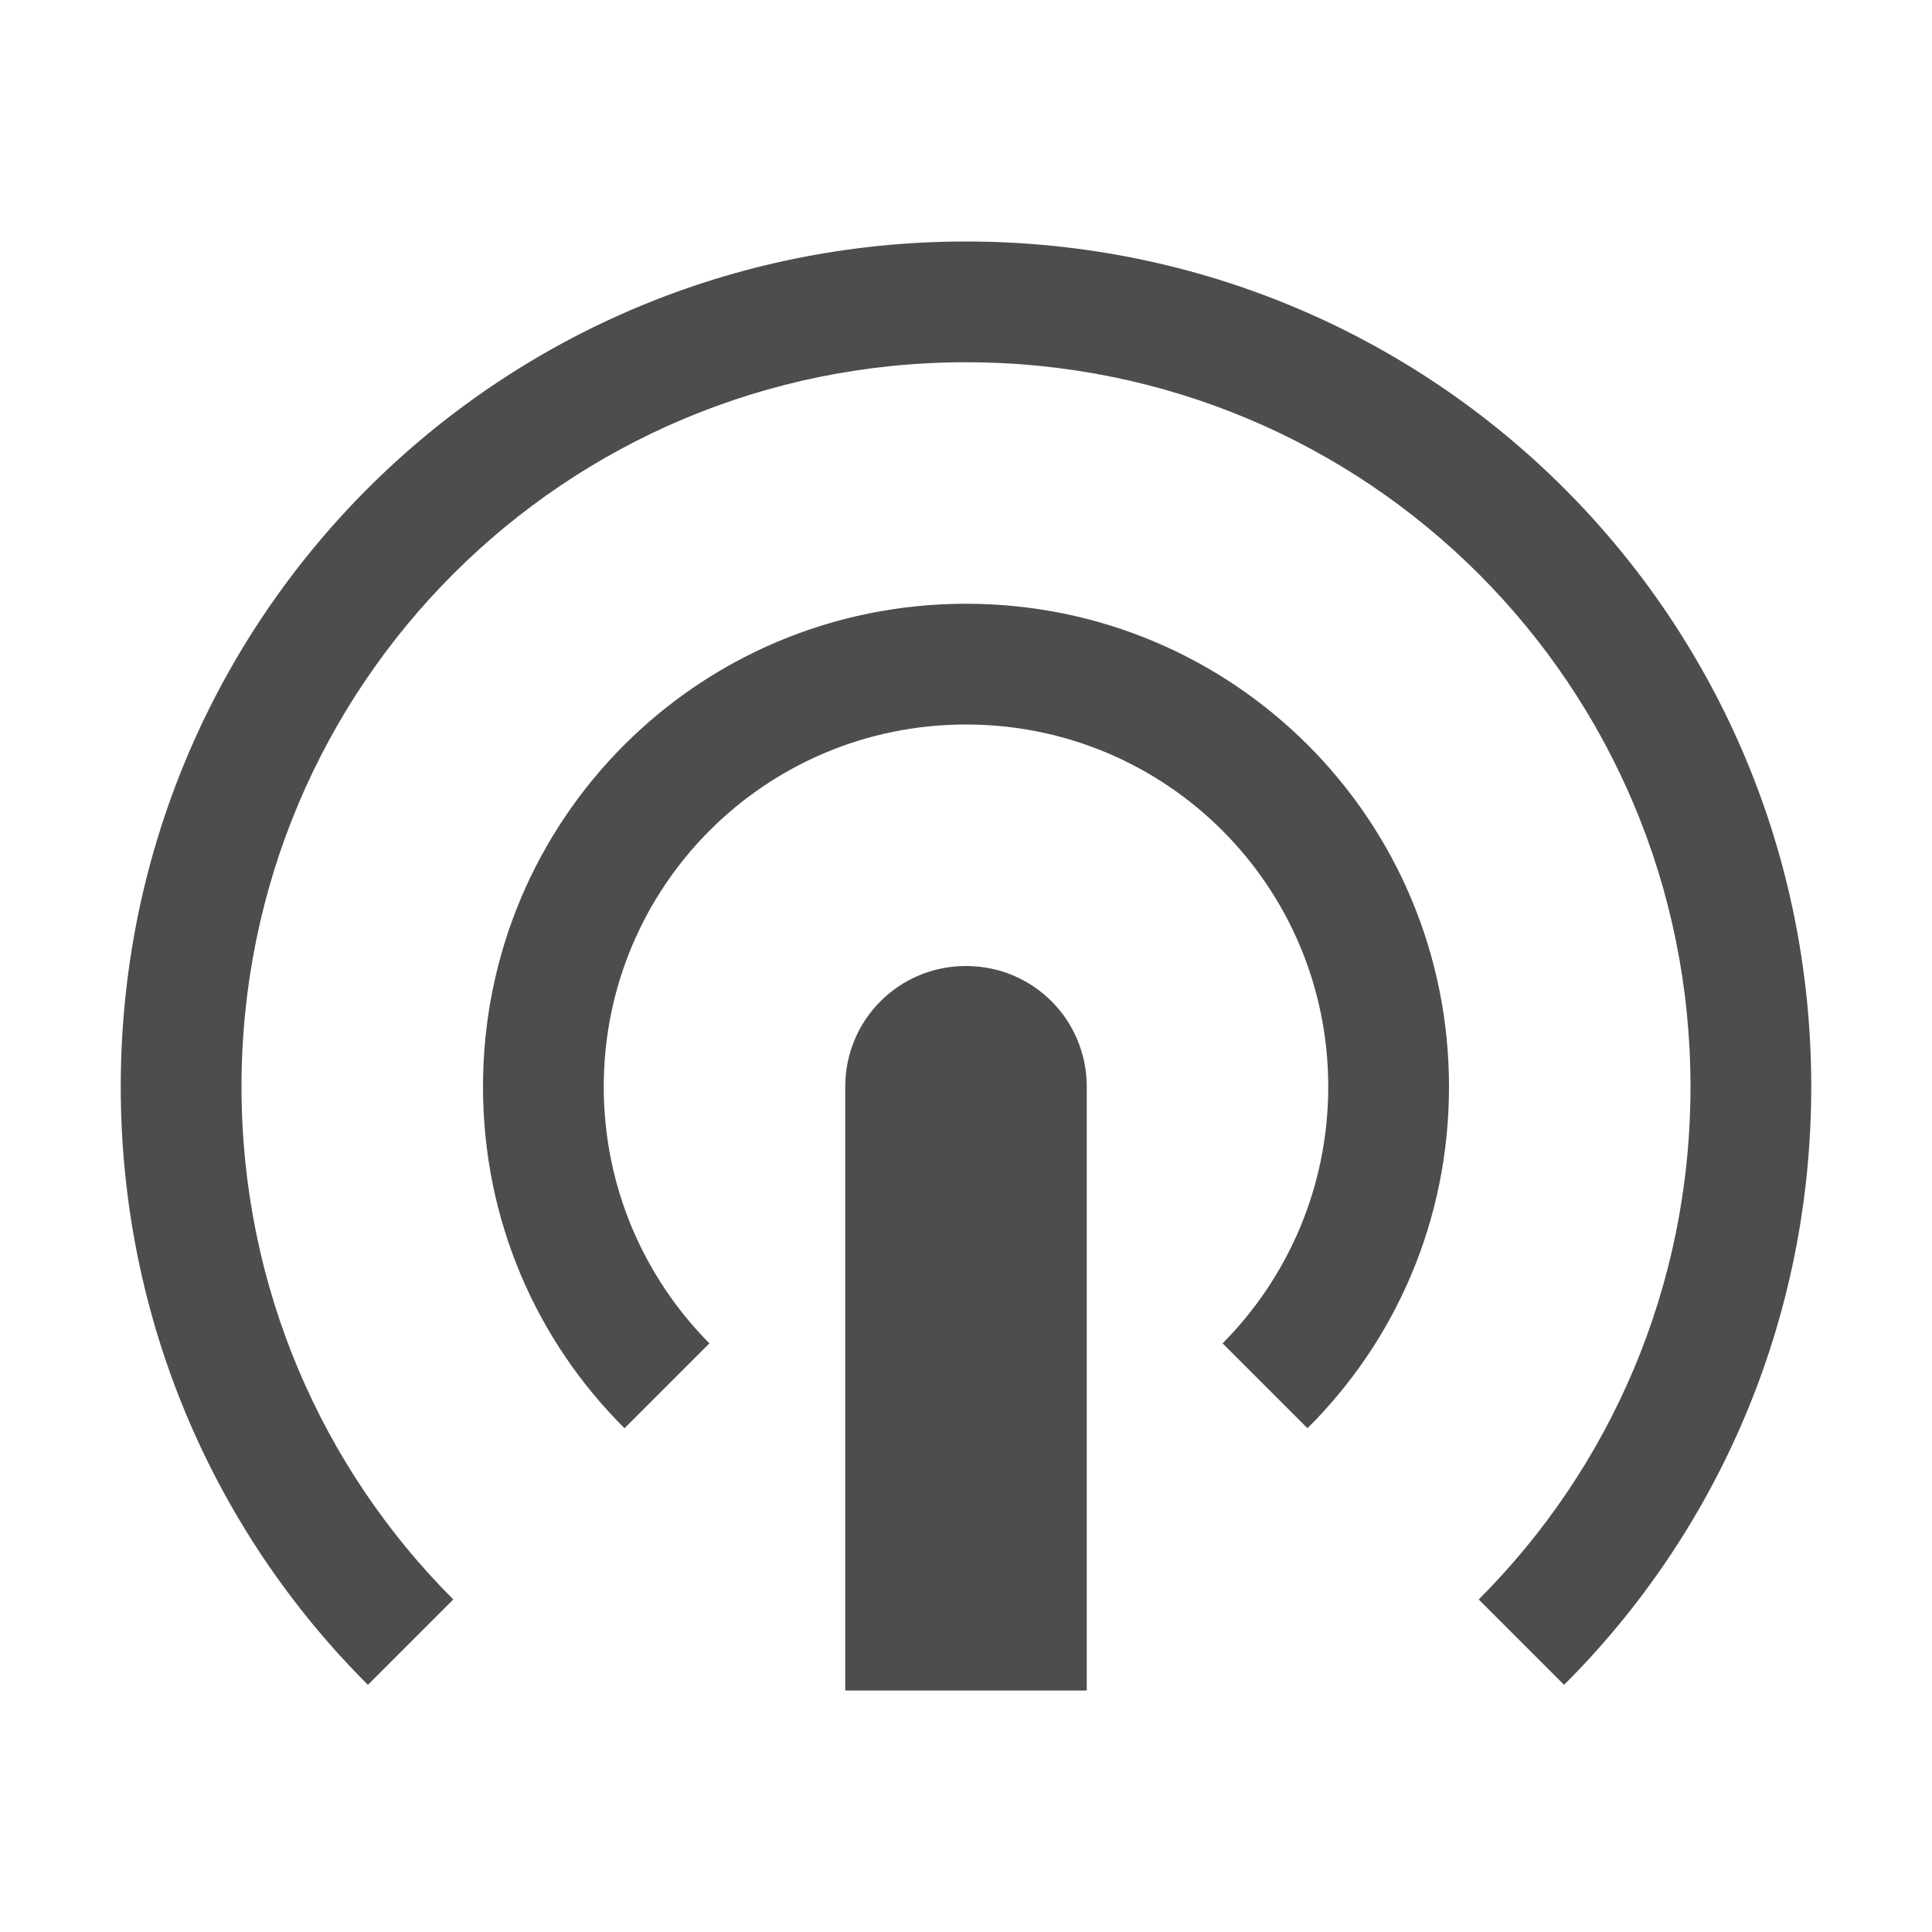 <svg width="16" version="1.1" xmlns="http://www.w3.org/2000/svg" viewBox="0 0 16 16" height="16">
<defs id="defs3051">
<style type="text/css" id="current-color-scheme">
.ColorScheme-Text {
color:#4d4d4d;
}
</style>
</defs>
<path style="fill:currentColor" d="m 8,2 c -3.879,0 -7,3.121 -7,7 0,1.938 0.781,3.691 2.047,4.953 l .707,-.707 c -1.086,-1.086 -1.754,-2.586 -1.754,-4.246 0,-3.324 2.676,-6 6,-6 3.324,0 6,2.676 6,6 0,1.66 -0.668,3.16 -1.754,4.246 l .707,.707 c 1.266,-1.262 2.047,-3.016 2.047,-4.953 0,-3.879 -3.121,-7 -7,-7 z  m 0,3 c -2.215,0 -4,1.785 -4,4 0,1.109 0.445,2.105 1.172,2.828 l .703,-.703 c -0.539,-0.543 -0.875,-1.293 -0.875,-2.125 0,-1.66 1.34,-3 3,-3 1.66,0 3,1.34 3,3 0,0.832 -0.336,1.582 -0.875,2.125 l .703,.703 c 0.727,-0.723 1.172,-1.719 1.172,-2.828 0,-2.215 -1.785,-4 -4,-4 z  m 0,3 c -0.555,0 -1,0.445 -1,1 v 5 h 2 v -5 c 0,-0.555 -0.445,-1 -1,-1 z " class="ColorScheme-Text"/>
</svg>
